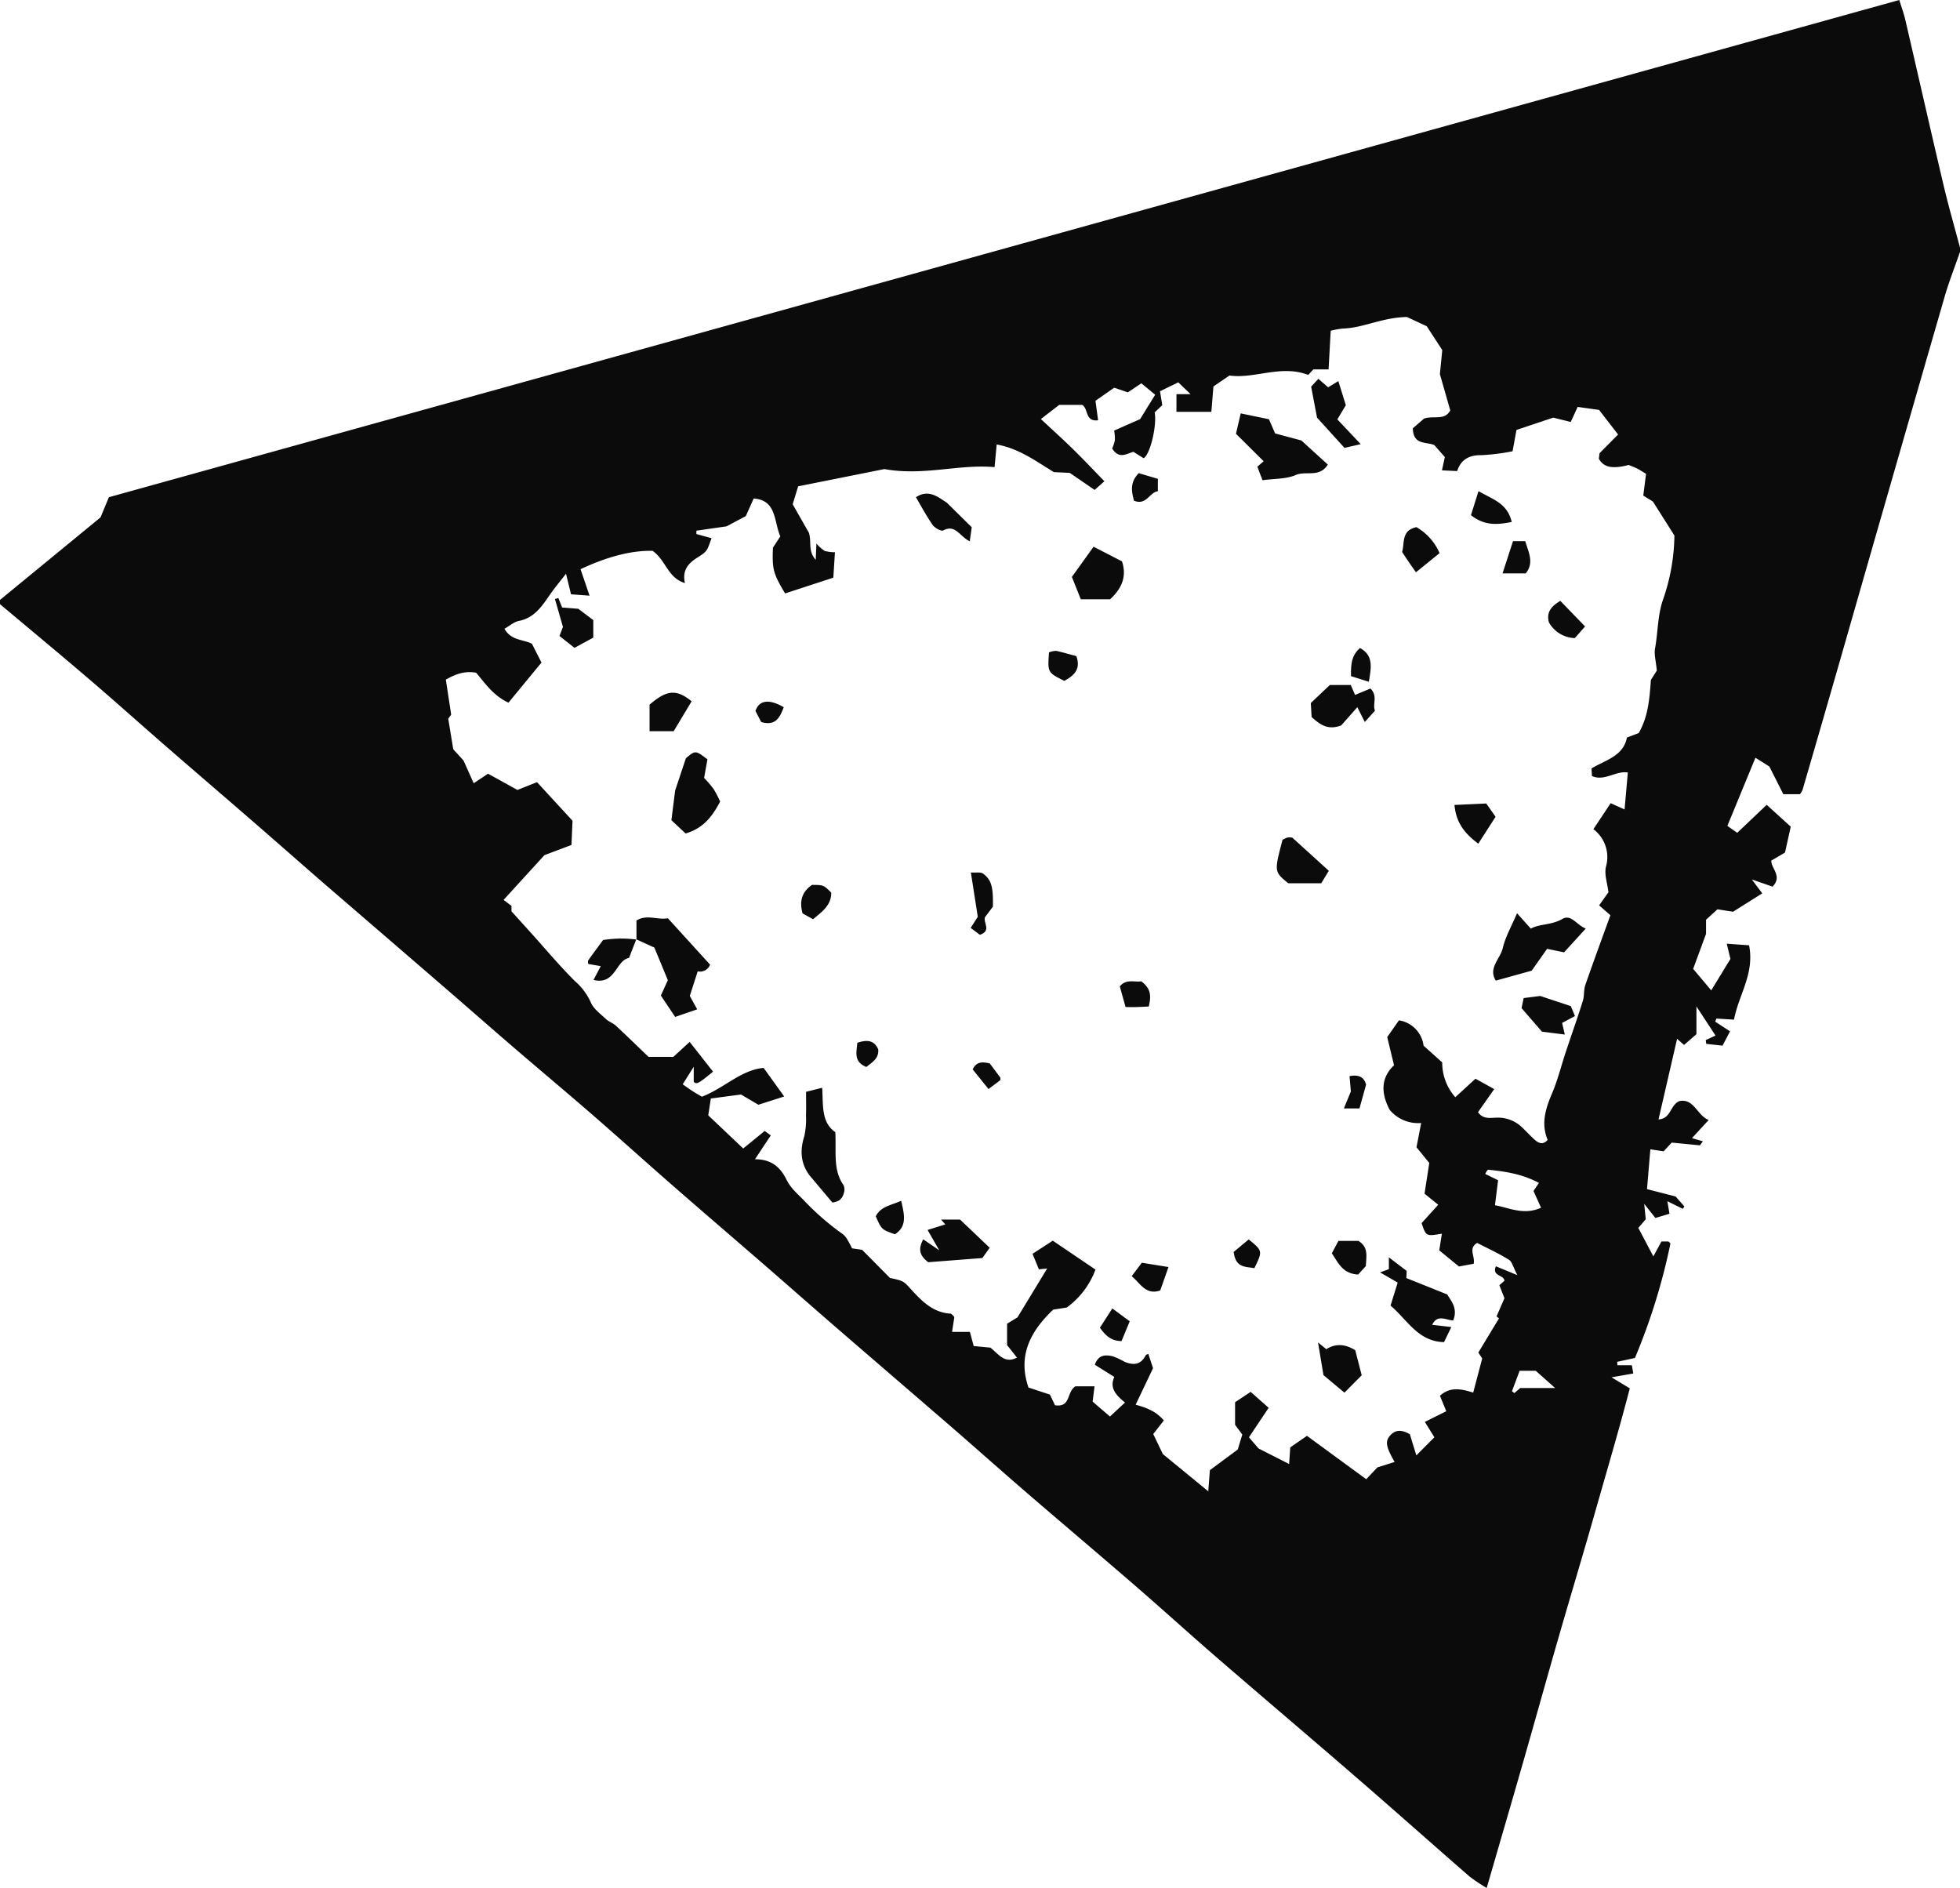 <svg xmlns="http://www.w3.org/2000/svg" width="462" height="445" viewBox="0 0 462 445">
<defs>
    <style>
      .cls-1 {
        fill: #0b0b0b;
        fill-rule: evenodd;
      }
    </style>
  </defs>
  <path class="cls-1" d="M462,59.369c-1.222,3.538-2.6,7.031-3.642,10.623q-12.531,43.365-24.954,86.761-4.239,14.744-8.532,29.472a4.946,4.946,0,0,1-.6.971h-3.915c-0.92-1.825-1.992-3.953-3.3-6.538l-3.277-2.058-6.615,16.061c0.613,0.432,1.247.877,2.324,1.634l6.95-6.6,5.665,5.15q-0.7,3.163-1.353,6.1l-3.245,1.907c0.02,1.928,2.665,3.661.315,6.128l-4.885-1.689,2.455,3.273-6.89,4.329-3.668-.569-2.694,2.449v3.332l-3.037,8.254,4.261,5.069,4.526-7.416c-0.281-1.149-.505-2.069-0.875-3.584l5.266,0.377c1.342,6.7-2.465,11.671-3.551,17.523l-4.155-.253c-0.091.242-.181,0.484-0.272,0.727l3.489,2.285-1.773,3.372-3.831-.421-0.123-.887,2.308-1.076-4.5-6.867v6.548c-0.781.677-1.757,1.525-2.918,2.534l-1.64-1.445-4.377,19c2.955-.168,2.678-3.313,4.875-4.3,3.486-.763,4.18,3.342,6.943,4.438l-3.936,4.277,2.579,0.744-0.709.953-6.639-.651-1.914,2.064-3.124-.479c-0.247,2.945-.5,5.919-0.788,9.386l6.733,1.73,2.07,2.344-0.356.579-3.651-1.805c0.24,1.427.361,2.145,0.5,2.953l-3.322,1-2.642-3.342,0.374,3.635-1.756,2.045,3.544,6.714,1.909-3.511h1.648a1.726,1.726,0,0,1,.461.517,145.2,145.2,0,0,1-8.36,26.939l-4.182.9,0.057,0.815h3.4c0.1,0.571.207,1.187,0.339,1.94l-5.138.9,4.313,2.6c-2.529,9.769-5.434,19.5-8.205,29.271-2.8,9.862-5.772,19.674-8.609,29.525-2.792,9.692-5.487,19.412-8.267,29.108-2.809,9.8-5.671,19.582-8.651,29.857a41.8,41.8,0,0,1-4.09-2.738c-8.777-7.643-17.469-15.384-26.267-23-11.055-9.572-22.212-19.024-33.274-28.588-6.415-5.546-12.686-11.258-19.1-16.808-8.543-7.395-17.179-14.681-25.737-22.058-5.792-4.994-11.5-10.088-17.277-15.1-9.17-7.942-18.379-15.837-27.552-23.776-5.657-4.895-11.266-9.846-16.916-14.749-7.15-6.2-14.344-12.359-21.475-18.585-6.385-5.574-12.674-11.257-19.072-16.815-6.142-5.335-12.385-10.552-18.553-15.856-5.418-4.659-10.784-9.379-16.192-14.051Q90.979,220.821,77,208.782c-5.656-4.9-11.259-9.854-16.909-14.756-7.029-6.1-14.1-12.152-21.123-18.256-5.9-5.125-11.71-10.351-17.648-15.43C14.264,154.3,7.112,148.372,0,142.4v-1l23.691-19.451,1.978-4.759L447.694,0c0.556,1.815,1.068,3.191,1.4,4.609,3.026,13.031,5.977,26.079,9.046,39.1,1.159,4.917,2.568,9.775,3.863,14.66v1ZM379.133,210.3c-0.243-2.116-1.026-4.22-.581-6.022a8.244,8.244,0,0,0-2.965-8.844l4.069-6.123,3.278,1.477c0.251-2.832.51-5.771,0.77-8.71-2.887-.464-5.492,2.154-8.456.835-0.041-.682-0.07-1.171-0.107-1.789,3.239-1.984,7.514-2.871,8.347-7.288l2.787-1.06c2.31-4.056,2.539-8.331,2.873-12.545l1.387-2.173c-0.214-2.315-.677-3.831-0.421-5.213,0.7-3.8.588-7.731,1.856-11.433a47.385,47.385,0,0,0,2.712-15.191l-5.06-8-2.278-1.409c0.256-2,.458-3.587.655-5.124-0.934-.568-1.469-0.948-2.049-1.232-0.729-.357-1.5-0.635-2.051-0.866-3.819.993-5.886,0.594-7.032-1.465,0.074-.568.177-1.365,0.169-1.3l4.37-4.409-4.48-5.8-5.05-.708c-0.524,1.14-1.048,2.281-1.63,3.548l-4.125-1.02-8.667,2.9c-0.28,1.527-.569,3.1-0.922,5.028a50.64,50.64,0,0,1-7.331.916c-2.962-.044-4.866,1.078-5.726,3.753l-3.588-.174c0.29-1.326.492-2.255,0.683-3.129l-2.5-2.847c-2.065-.791-4.931.033-5.049-3.93l2.653-2.3c2.321-.763,4.861.543,6.172-1.93-0.924-3.227-1.828-6.383-2.444-8.537,0.273-2.766.447-4.53,0.56-5.67l-3.658-5.624-4.659-2.172c-5.868.094-10.23,2.572-15.1,2.716a19.249,19.249,0,0,0-2.877.521c-0.169,3.05-.325,5.861-0.5,9.106h-3.591l-1.207,1.309c-6.438-2.489-12.566.979-18.571,0.138l-3.774,2.575c-0.153,1.878-.318,3.9-0.487,5.988h-8.231V92.9h3.324l-2.895-2.781-4.306,2.094c0.2,1.225.374,2.307,0.531,3.28L272.174,97.2c0.562,3.06-1.039,9.876-2.6,10.806l-2.427-1.516c-1.59.442-3.36,1.832-5-.791a8.894,8.894,0,0,0,.645-1.923,10.814,10.814,0,0,0-.175-2.284l6.126-2.706,3.55-5.75-3.262-2.691-3.189,2.135-3.209-1.1-4.417,3.08c0.241,1.764.426,3.128,0.626,4.6-3.17.365-2.2-2.709-3.766-3.631h-5.4l-4.324,3.336c2.754,2.575,5.258,4.828,7.661,7.183,2.453,2.405,4.806,4.911,7.308,7.48l-2.3,2.047-5.868-4.021-3.737-.173c-4.546-2.787-8.325-5.589-13.484-6.519-0.163,1.758-.3,3.273-0.5,5.343-8.44-.764-16.66,2.133-25.969.456l-20.326,4.065-1.291,4.229c1.533,2.694,2.841,4.991,3.84,6.748,0.668,2.24-.295,4.2,1.59,6.358,0.068-1.551.1-2.355,0.169-3.85a8.737,8.737,0,0,0,1.946,1.744,9.576,9.576,0,0,0,2.416.311c-0.133,2.1-.251,3.963-0.379,5.989l-11.367,3.714c-2.8-4.656-3.081-5.734-2.868-10.782l1.739-2.662c-1.562-3.589-.82-8.508-6.274-8.938-0.795,1.773-1.46,3.258-1.866,4.164l-4.531,2.408-7.11,1.022c0,0.263,0,.526-0.008.789l3.575,0.981c-1.051,2.928-.954,3.082-3.336,4.567-2.239,1.4-3.6,3.059-2.937,6.013-4.065-1.239-4.4-5.263-7.606-7.6-5.294-.118-11,1.52-17,4.325l2.125,6.241-4.369-.319-1.181-4.85c-1.43,1.848-2.67,3.324-3.767,4.9-1.9,2.726-3.649,5.5-7.323,6.215-1.17.228-2.2,1.17-3.417,1.855,1.584,2.838,4.448,2.466,6.476,3.537l2.252,4.425-7.782,9.457c-3.552-1.636-5.494-4.554-7.62-7.055-2.753-.511-4.968.39-7.145,1.621l1.258,8.243-0.689.982c0.383,2.334.71,4.325,1.18,7.191l2.417,2.649,2.4,5.359,3.383-2.248,6.929,3.831,4.614-1.839,8.371,9.095c-0.08,1.838-.157,3.587-0.25,5.71l-6.372,2.4L118.7,212.106l1.863,1.407V214.8c1.838,2.032,3.241,3.577,4.638,5.128,3.407,3.78,6.677,7.7,10.279,11.28a14.65,14.65,0,0,1,3.762,5.007c0.627,1.559,2.288,2.734,3.591,3.973,0.667,0.635,1.655.931,2.331,1.559,2.77,2.577,5.476,5.222,7.7,7.354h5.85l3.85-3.526,5.509,7.014c-3.489,2.874-3.893,3.06-4.551,2.388v-3.545c-1.27,2.023-1.912,3.044-2.6,4.136,0.893,0.623,1.544,1.11,2.226,1.546,0.8,0.515,1.634.986,2.3,1.382,5.277-2.036,9.18-6.293,14.542-6.795,1.58,2.19,3.082,4.271,4.86,6.737l-6.086,1.95-4.1-2.415-7.109.944c-0.222,1.444-.413,2.684-0.61,3.969l8.243,7.815,5.055-4.135,1.443,1.044c-1.213,1.831-2.339,3.529-3.731,5.628,3.991-.014,6.041,1.988,7.445,4.829,0.963,1.949,2.529,3.27,4.032,4.793a60.914,60.914,0,0,0,9.225,8.019,4.952,4.952,0,0,1,1.2,1.514c0.373,0.585.658,1.225,0.983,1.844l2.366,0.335,6.57,6.642c3.213,0.682,3.175.717,4.948,2.655,2.568,2.808,5.208,5.535,9.388,5.756a2.64,2.64,0,0,1,.839.832c-0.145.925-.313,2-0.542,3.468h4.206c0.318,1.178.61,2.257,0.9,3.338l3.941,0.375c1.937,1.512,3.324,3.892,6.258,2.344l-2.33-2.939v-5.05l2.45-1.487,7-11.52-1.949.192-1.5-3.655,4.774-3.095,10.062,6.811a19.385,19.385,0,0,1-6.773,8.942l-3.2.5c-5.4,5.133-8.4,10.881-5.818,18.355l5.056,1.669,1.2,2.513c3.818,0.562,2.664-3.142,4.81-4.463H258c-0.186,1.462-.323,2.541-0.458,3.6l4.092,3.517,3.544-3.3c-2.2-1.791-3.687-3.464-2.516-6.031l-4.6-2.874c0.885-2.477,2.6-2.355,4.251-1.988a17.042,17.042,0,0,1,2.7,1.262c2.076,0.88,3.891.816,5.04-1.5a1.41,1.41,0,0,1,.628-0.318c0.375,1.133.735,2.222,1.108,3.353l-4.1,8.61c2.2,0.612,4.678,1.388,6.648,3.711l-2.5,3.2c0.8,1.671,1.577,3.295,2.26,4.72l10.706,8.778c0.14-1.813.24-3.116,0.383-4.981l6.568-4.868c0.308-1.009.687-2.252,1.074-3.522l-1.7-2.3V330.5l3.672-2.438,4.242,3.757q-2.474,3.695-4.649,6.948l2.264,2.633,7.211,3.668c0.1-1.452.182-2.731,0.262-3.918l3.941-2.726,13.977,10.231,2.61-2.786,4.071-1.289c-2.029-3.566-2.26-4.793-1.113-6.158,1.3-1.543,2.841-1.451,4.707-.372,0.4,1.31.853,2.774,1.534,4.99l4.247-4.275c-0.906-1.464-1.5-2.422-2.247-3.631l5.053-2.508c-0.51-1.246-1-2.447-1.493-3.641,2.423-2.232,5.153-1.6,7.839-.748,0.784-2.976,1.529-5.8,2.119-8.039l-0.909-1.408,4.868-8.052-0.58-.459c0.69-1.582,1.357-3.113,1.869-4.286-0.536-1.372-.879-2.251-1.2-3.07l1.19-1.041c-0.082-1.443-3.043-1.056-2.007-3.421l5.059,2.09c-1-1.892-1.247-3.178-2-3.643-2.434-1.5-5.055-2.7-7.477-3.953-2.183,1.312-.435,3.085-0.821,4.91l-3.472.644-4.639-3.8c0.222-1.41.41-2.605,0.619-3.936-3.728.634-3.728,0.634-4.784-2.485l3.921-4.33-3.227-2.614q0.534-3.457,1.119-7.237l-3.015-3.7c0.368-1.918.7-3.632,1.1-5.714a8.76,8.76,0,0,1-7.411-3.082c-2.183-4.136-2-7.679,1.015-10.529-0.578-2.393-1.08-4.472-1.605-6.643l2.761-3.941a6.91,6.91,0,0,1,5.808,5.966l4.394,3.946a12.26,12.26,0,0,0,3.087,8.2l4.755-4.361,4.417,2.449-3.823,5.437c1.265,1.836,3.088,1.268,4.667,1.287a8.165,8.165,0,0,1,5.825,2.4c0.958,0.928,1.865,1.91,2.857,2.8,0.932,0.835,1.955,1.3,3.069.049-1.594-3.8-.514-7.335,1.03-10.949,1.286-3.01,2.088-6.226,3.107-9.35,0.255-.784.518-1.565,0.781-2.347,1.138-3.386,2.333-6.754,3.386-10.167,0.36-1.17.169-2.518,0.567-3.667,1.921-5.546,3.957-11.051,5.919-16.477l-2.657-2.325C377.711,212.3,378.285,211.493,379.133,210.3Zm-26.012,67.88c-0.254,2.026-.49,3.912-0.738,5.89,3.482,0.64,6.817,2.412,10.862.587-0.648-1.438-1.212-2.694-1.776-3.947l1.276-1.9c-3.981-2.125-7.978-2.709-12.015-3.112a3.274,3.274,0,0,0-.635,1Zm3.273,49.728,0.563,0.441,1.381-1.194h8.233L362,323.092h-3.805ZM150.025,221.444v-4.469c2.413-1.54,4.885-.088,7.4-0.546,3.257,3.58,6.479,7.12,9.95,10.936a2.529,2.529,0,0,1-2.913,1.577c-0.611,1.9-1.251,3.886-1.866,5.794l1.742,3.165-5.19,1.786-3.374-5.038c0.482-1.059,1.07-2.349,1.649-3.622-1-2.416-2.042-4.938-3.177-7.68l-4.264-1.951ZM312.986,109.5c-1.992,3.169-5.138,1.415-7.533,2.449-2.313,1-5.118.855-7.862,1.235-0.391-1.021-.8-2.077-1.217-3.184l1.485-1.284-6.525-6.48c0.28-1.2.648-2.781,1.119-4.8l6.654,1.378c0.475,1.092.923,2.122,1.456,3.349l6.184,1.654Zm60.8,109.364-5.112,5.6-4.009-.825-3.617,5.144-8.466,2.349c-1.864-2.969,1.054-5.136,1.641-7.657,0.621-2.669,2.06-5.147,3.363-8.232,1.2,1.338,2.1,2.351,3.251,3.636,2.032-1.157,4.886-.8,7.412-2.275C370.344,215.373,371.657,218.05,373.781,218.859ZM329.458,302.3l-4.149-2.4,2.07-.765v-2.776l4.2,3.193c-0.032.633-.056,1.09-0.087,1.684l9.629,3.857c1.057,1.7,2.528,3.372,1.418,6.137-1.624-.06-3.777-1.559-4.936,1.031l4.494,0.52c-0.7,1.45-1.227,2.547-1.715,3.558-6.141-.159-8.55-5.148-12.612-8.615C328.282,306.085,328.79,304.449,329.458,302.3ZM196.9,266.843c0.237,4.89-.572,8.956,1.95,12.517a2.663,2.663,0,0,1,.031,1.937,3.173,3.173,0,0,1-1.023,1.6,4.851,4.851,0,0,1-1.649.542c-1.888-2.243-3.631-4.314-5.373-6.386-2.075-2.737-2.337-5.842-1.265-9.2a18.465,18.465,0,0,0,.414-4.9c0.062-1.8.014-3.6,0.014-5.612l3.8-.955C194.062,260.523,193.547,264.562,196.9,266.843Zm-35.3-70.4-3.343-3.125c0.343-2.712.668-5.277,0.886-7l2.53-7.6c2.253-1.894,2.253-1.894,5.08.264-0.249,1.383-.5,2.8-0.786,4.367a28.821,28.821,0,0,1,2.228,2.6,27.5,27.5,0,0,1,1.554,2.971C167.946,192.345,165.863,195.208,161.6,196.448Zm56.022,95.663,3.764,2.581c-1.106-1.935-1.689-2.954-2.74-4.791l4.179-1.305-1-1.137h4.484l6.973,6.642-1.726,2.421-12.755.984C216.779,295.976,216.356,294.458,217.622,292.111ZM257.769,128.86l6.7,3.453c1.2,3.582-.1,6.479-2.81,8.939h-6.9c-0.739-1.857-1.441-3.621-2.1-5.27C254.524,133.388,256.119,131.163,257.769,128.86ZM324.1,167.508l-2.4,2.664-1.757-3.492-3.8,4.3c-3.187,1.2-5-.206-6.977-1.979-0.053-.929-0.117-2.036-0.189-3.3l4.492-4.254h4.919l1.02,2.344,3.627-1.509C324.855,164.065,323.457,165.959,324.1,167.508Zm-10.88,37.738c-0.759,1.249-1.34,2.206-1.782,2.936h-7.775c-3.328-2.724-3.328-2.724-1.356-10.224a5.17,5.17,0,0,1,1.238-.564,3.385,3.385,0,0,1,1.084.046ZM310.445,98.434c-0.559-2.939-.956-5.025-1.388-7.3l1.7-1.853,2.3,2.008,2.406-1.466,1.769,5.687-2,3.338,5.509,5.839-3.826.876Zm1.516,225.677c-0.425-2.552-.794-4.762-1.282-7.694L312.625,318c1.979-1.242,4.251-1.394,6.829.256,0.414,1.6.893,3.458,1.521,5.894-1.1,1.107-2.4,2.417-4.073,4.1Zm58.3-86.973c0.237,0.568.54,1.3,0.977,2.346l-3.024,1.614c0.2,0.881.41,1.77,0.636,2.742l-5.391-.68-4.809-5.556c0.086-.407.279-1.317,0.5-2.362l3.9-.492ZM223.183,118.483l5.869,5.787c-0.043.308-.231,1.647-0.464,3.306-2.377-1.1-3.353-4.112-6.248-2.551-0.486.262-2-.59-2.5-1.3-1.457-2.068-2.641-4.329-3.941-6.529C218.9,115.237,221.069,117.126,223.183,118.483Zm-70.072,53.865v-6.254c4.049-3.5,6.312-3.715,9.919-.8q-2.1,3.489-4.234,7.053h-5.685Zm-3.13,49.048c-0.534,1.365-1.068,2.731-1.713,4.382-3.168.608-3.149,6.445-8.37,5.2l1.708-3.26-2.92-.508a1.59,1.59,0,0,1-.063-0.8c1.008-1.443,2.064-2.851,3.528-4.843a27.13,27.13,0,0,1,7.874-.116Zm-17.287-73.635c-0.76-2.648-1.323-4.6-1.885-6.561l0.8-.256,0.889,2.241,3.813,0.306,3.535,2.665v4.127l-4.429,2.415-3.541-2.8C132.237,148.959,132.52,148.218,132.694,147.761Zm210.151,41.966,7.485-.345,2.2,3.127-4.078,6.347C345.287,196.487,343.2,193.934,342.845,189.727Zm-9.087-54.842c-0.958-1.374-1.423-2.028-1.873-2.691s-0.9-1.359-1.388-2.1c0.653-2.089-.286-5.069,3.383-5.843a13.022,13.022,0,0,1,5.446,6.121C337.546,131.815,335.845,133.193,333.758,134.885Zm-99.726,78.826-1.876,2.5c-0.351,1.464,1.572,3.154-1.184,4.122L228.8,218.7l1.679-2.607-1.631-10.453c1.19,0.091,2.3-.16,2.89.281C233.731,207.4,234.138,209.131,234.032,213.711Zm81.457,78.763H320.2c2.394,1.488,1.858,3.518,1.753,5.931l-1.823,2.006c-3.734-.248-4.641-2.746-6.2-5.007Zm40.849-169.451c-3.778.766-6.606,0.775-9.61-1.6,0.521-1.66,1.068-3.405,1.778-5.669C351.866,117.738,355.272,118.548,356.338,123.023Zm17.288,24.636L371.2,150.4a7.261,7.261,0,0,1-6.092-3.695c-0.668-2.483.622-3.831,2.679-5.087ZM195.94,210.4c0.008,3-2.162,4.471-4.285,6.262l-2.475-1.369c-0.813-2.944-.122-5.117,2.22-6.724C194.136,208.59,194.136,208.59,195.94,210.4Zm51.318-56.634a5.091,5.091,0,0,1,1.689-.36c1.573,0.341,3.12.8,4.766,1.243,1.122,3.137-.61,4.61-2.837,5.829C246.937,158.525,246.937,158.525,247.258,153.765Zm19.5,147.03,2.383-3.17,6.29,1.013c-0.684,1.936-1.313,3.72-1.948,5.519C270.066,305.321,268.853,302.521,266.763,300.8Zm89.871-173.241h2.9c0.748,2.6,2.163,5.095.1,7.594h-5.458C354.982,132.655,355.7,130.431,356.634,127.554ZM269.013,231.291c2.453,1.839,2.281,3.681,1.768,5.945-1.087.048-2.025,0.1-2.963,0.127-0.786.02-1.573,0-2.508,0l-1.357-4.879C265.54,230.627,267.422,231.573,269.013,231.291Zm-56.6,51.726c0.849,3.529,1.342,6.089-1.47,7.9-3.14-1.119-3.14-1.119-4.514-4.241C207.617,284.326,209.977,284.135,212.417,283.017Zm60.512-170.155v2.925c-1.977.225-2.647,3.4-5.615,2.237-0.607-2.179-1.016-4.326,1.111-6.5ZM259.268,312.94c0.961-1.494,1.831-2.847,2.925-4.546l4.1,3.033c-0.668,1.612-1.272,3.072-1.929,4.657C262,316.089,260.646,314.878,259.268,312.94ZM290.8,295.076l3.538-2.946c3.31,2.716,3.31,2.716,1.333,6.777C293.705,298.519,291.241,298.937,290.8,295.076Zm31.2-39.421-1.552,5.6h-3.679l1.649-4.007c-0.118-1.338-.211-2.406-0.316-3.6C320.481,253.178,321.573,254.037,322.006,255.655Zm0.649-94.966-4.2-1.321c-0.024-2.546.033-4.882,2.142-6.621C323.743,154.5,323.252,157.2,322.655,160.689Zm-143.218,9.5c-0.452-.871-0.957-1.842-1.355-2.61,0.877-2.613,3.261-2.865,6.665-.889C183.842,169.012,182.921,171.183,179.437,170.184Zm22.649,75.593c2.459-.824,4.031-0.523,4.938,1.581,0.155,2.221-1.511,3.03-2.807,4.124C201.192,250.258,201.883,248.078,202.086,245.777Zm27.19,6.281c0.881-1.882,2.319-1.822,4.033-1.411l2.487,3.331a1.374,1.374,0,0,1-.01.608c-0.864.677-1.751,1.325-2.777,2.089C231.645,254.989,230.438,253.5,229.276,252.058Z"/>
</svg>
